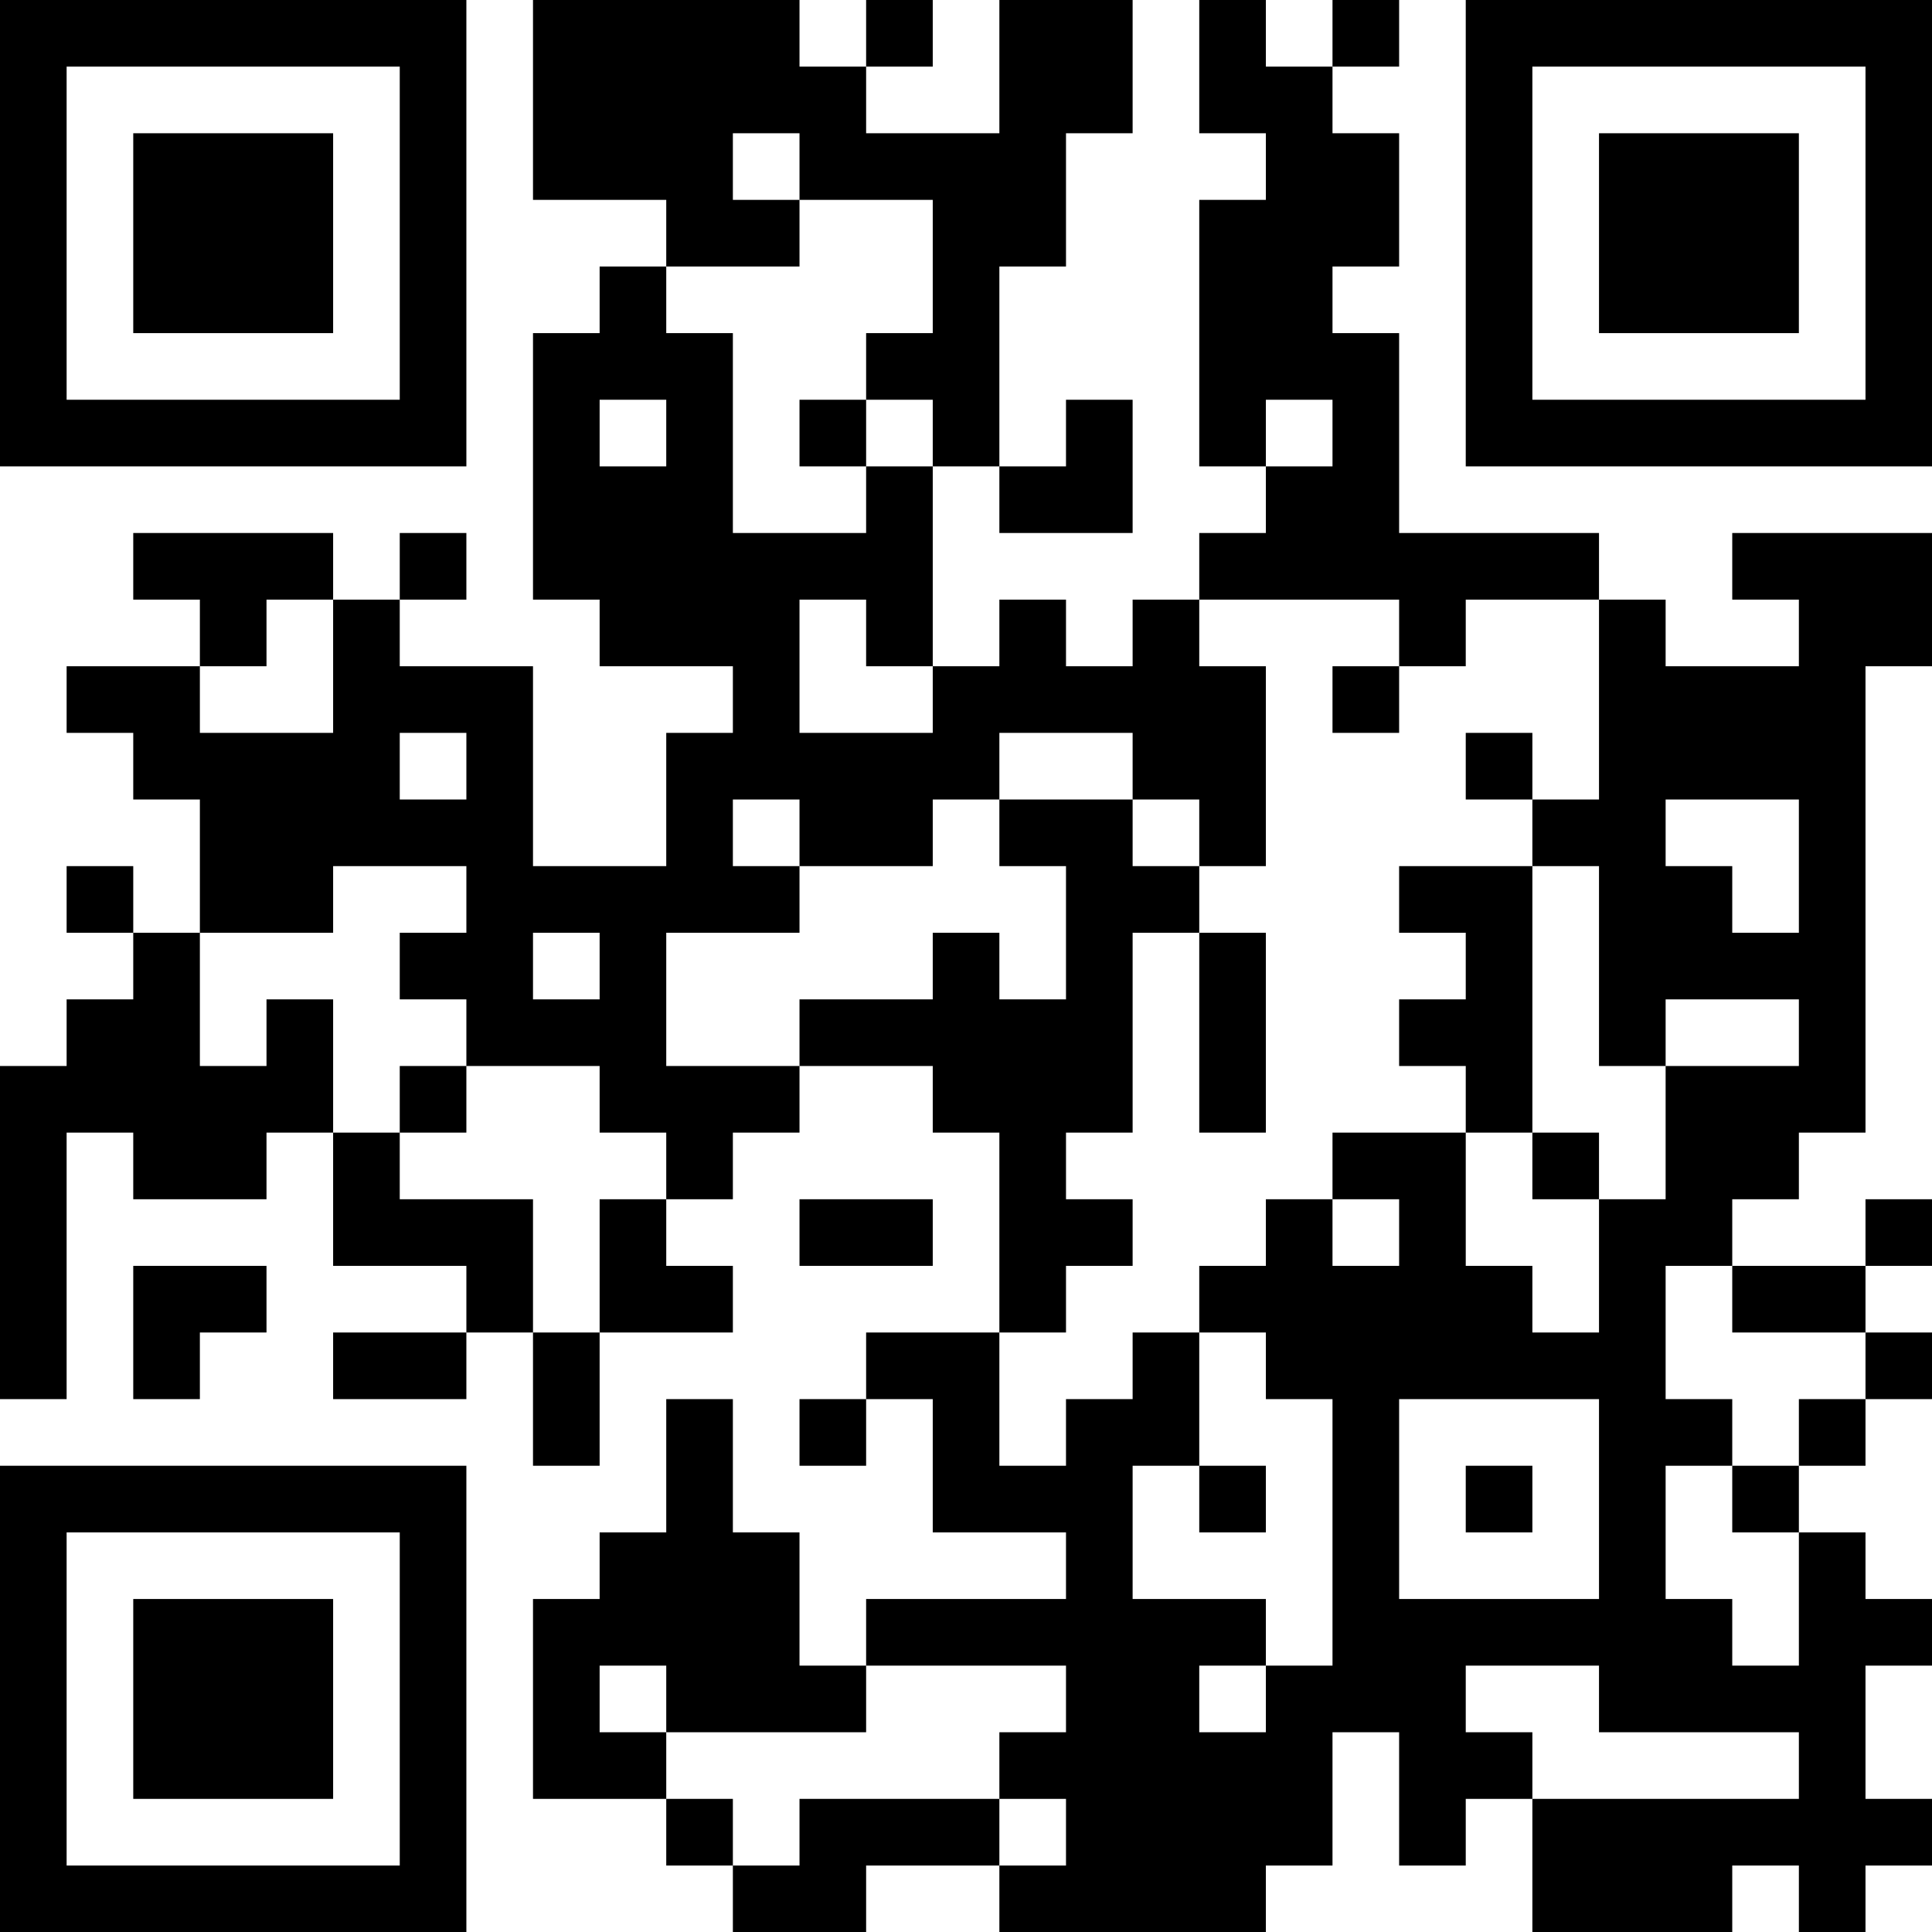 <?xml version="1.0" encoding="UTF-8"?>
<svg xmlns="http://www.w3.org/2000/svg" version="1.1" width="200" height="200" viewBox="0 0 200 200"><rect x="0" y="0" width="200" height="200" fill="#ffffff"/><g transform="scale(6.897)"><g transform="translate(0,0)"><path fill-rule="evenodd" d="M8 0L8 3L10 3L10 4L9 4L9 5L8 5L8 9L9 9L9 10L11 10L11 11L10 11L10 13L8 13L8 10L6 10L6 9L7 9L7 8L6 8L6 9L5 9L5 8L2 8L2 9L3 9L3 10L1 10L1 11L2 11L2 12L3 12L3 14L2 14L2 13L1 13L1 14L2 14L2 15L1 15L1 16L0 16L0 21L1 21L1 17L2 17L2 18L4 18L4 17L5 17L5 19L7 19L7 20L5 20L5 21L7 21L7 20L8 20L8 22L9 22L9 20L11 20L11 19L10 19L10 18L11 18L11 17L12 17L12 16L14 16L14 17L15 17L15 20L13 20L13 21L12 21L12 22L13 22L13 21L14 21L14 23L16 23L16 24L13 24L13 25L12 25L12 23L11 23L11 21L10 21L10 23L9 23L9 24L8 24L8 27L10 27L10 28L11 28L11 29L13 29L13 28L15 28L15 29L19 29L19 28L20 28L20 26L21 26L21 28L22 28L22 27L23 27L23 29L26 29L26 28L27 28L27 29L28 29L28 28L29 28L29 27L28 27L28 25L29 25L29 24L28 24L28 23L27 23L27 22L28 22L28 21L29 21L29 20L28 20L28 19L29 19L29 18L28 18L28 19L26 19L26 18L27 18L27 17L28 17L28 10L29 10L29 8L26 8L26 9L27 9L27 10L25 10L25 9L24 9L24 8L21 8L21 5L20 5L20 4L21 4L21 2L20 2L20 1L21 1L21 0L20 0L20 1L19 1L19 0L18 0L18 2L19 2L19 3L18 3L18 7L19 7L19 8L18 8L18 9L17 9L17 10L16 10L16 9L15 9L15 10L14 10L14 7L15 7L15 8L17 8L17 6L16 6L16 7L15 7L15 4L16 4L16 2L17 2L17 0L15 0L15 2L13 2L13 1L14 1L14 0L13 0L13 1L12 1L12 0ZM11 2L11 3L12 3L12 4L10 4L10 5L11 5L11 8L13 8L13 7L14 7L14 6L13 6L13 5L14 5L14 3L12 3L12 2ZM9 6L9 7L10 7L10 6ZM12 6L12 7L13 7L13 6ZM19 6L19 7L20 7L20 6ZM4 9L4 10L3 10L3 11L5 11L5 9ZM12 9L12 11L14 11L14 10L13 10L13 9ZM18 9L18 10L19 10L19 13L18 13L18 12L17 12L17 11L15 11L15 12L14 12L14 13L12 13L12 12L11 12L11 13L12 13L12 14L10 14L10 16L12 16L12 15L14 15L14 14L15 14L15 15L16 15L16 13L15 13L15 12L17 12L17 13L18 13L18 14L17 14L17 17L16 17L16 18L17 18L17 19L16 19L16 20L15 20L15 22L16 22L16 21L17 21L17 20L18 20L18 22L17 22L17 24L19 24L19 25L18 25L18 26L19 26L19 25L20 25L20 21L19 21L19 20L18 20L18 19L19 19L19 18L20 18L20 19L21 19L21 18L20 18L20 17L22 17L22 19L23 19L23 20L24 20L24 18L25 18L25 16L27 16L27 15L25 15L25 16L24 16L24 13L23 13L23 12L24 12L24 9L22 9L22 10L21 10L21 9ZM20 10L20 11L21 11L21 10ZM6 11L6 12L7 12L7 11ZM22 11L22 12L23 12L23 11ZM25 12L25 13L26 13L26 14L27 14L27 12ZM5 13L5 14L3 14L3 16L4 16L4 15L5 15L5 17L6 17L6 18L8 18L8 20L9 20L9 18L10 18L10 17L9 17L9 16L7 16L7 15L6 15L6 14L7 14L7 13ZM21 13L21 14L22 14L22 15L21 15L21 16L22 16L22 17L23 17L23 18L24 18L24 17L23 17L23 13ZM8 14L8 15L9 15L9 14ZM18 14L18 17L19 17L19 14ZM6 16L6 17L7 17L7 16ZM12 18L12 19L14 19L14 18ZM2 19L2 21L3 21L3 20L4 20L4 19ZM25 19L25 21L26 21L26 22L25 22L25 24L26 24L26 25L27 25L27 23L26 23L26 22L27 22L27 21L28 21L28 20L26 20L26 19ZM21 21L21 24L24 24L24 21ZM18 22L18 23L19 23L19 22ZM22 22L22 23L23 23L23 22ZM9 25L9 26L10 26L10 27L11 27L11 28L12 28L12 27L15 27L15 28L16 28L16 27L15 27L15 26L16 26L16 25L13 25L13 26L10 26L10 25ZM22 25L22 26L23 26L23 27L27 27L27 26L24 26L24 25ZM0 0L0 7L7 7L7 0ZM1 1L1 6L6 6L6 1ZM2 2L2 5L5 5L5 2ZM22 0L22 7L29 7L29 0ZM23 1L23 6L28 6L28 1ZM24 2L24 5L27 5L27 2ZM0 22L0 29L7 29L7 22ZM1 23L1 28L6 28L6 23ZM2 24L2 27L5 27L5 24Z" fill="#000000"/></g></g></svg>
